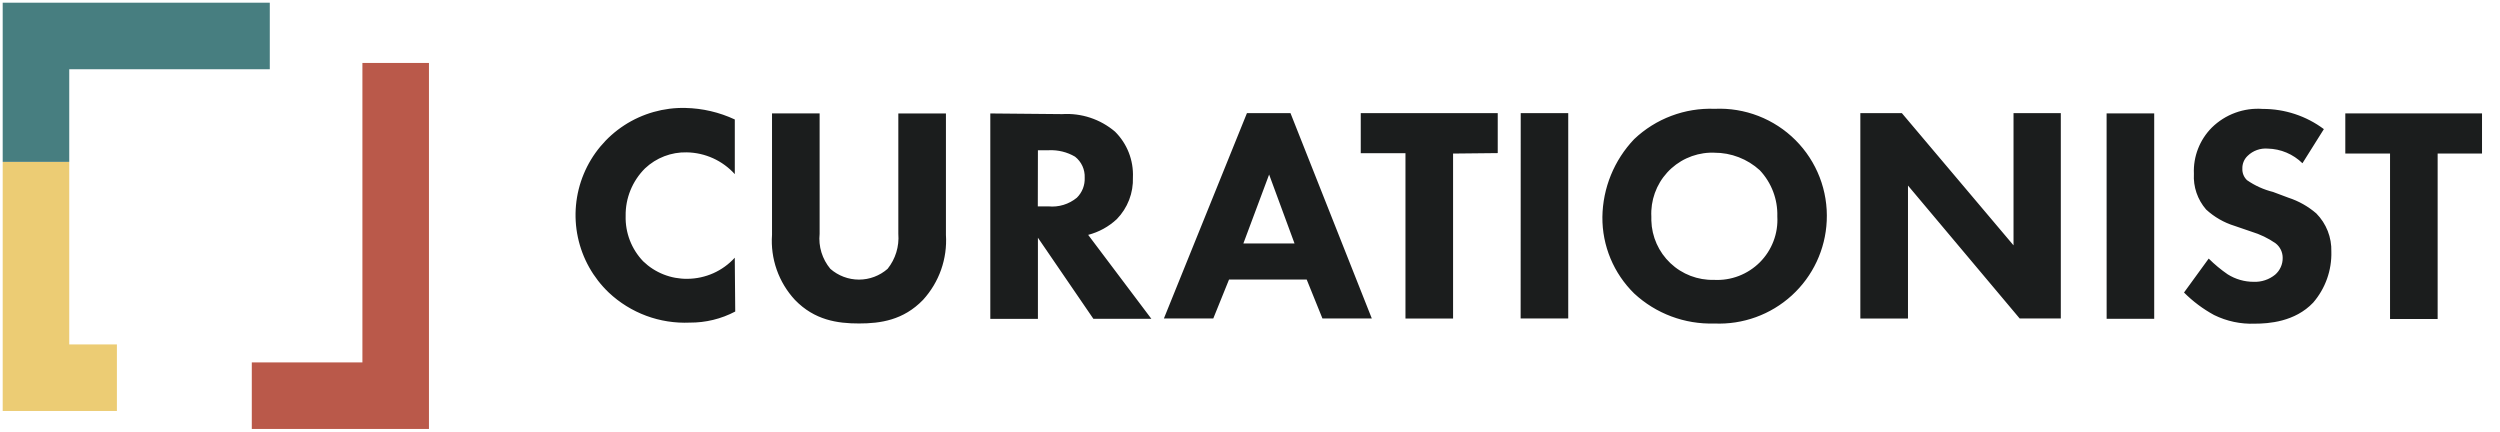 <svg role="presentation" width="139" height="24" viewBox="0 0 139 24" fill="none" xmlns="http://www.w3.org/2000/svg"><path d="M40.853 14.329C40.52 14.695 40.115 14.988 39.663 15.19C39.211 15.391 38.722 15.498 38.227 15.502C37.772 15.509 37.32 15.427 36.897 15.26C36.473 15.093 36.087 14.844 35.76 14.528C35.439 14.193 35.187 13.797 35.02 13.365C34.853 12.932 34.773 12.47 34.786 12.006C34.778 11.516 34.869 11.03 35.054 10.576C35.239 10.122 35.514 9.71 35.861 9.364C36.488 8.771 37.325 8.449 38.189 8.471C38.693 8.48 39.189 8.592 39.648 8.8C40.106 9.008 40.517 9.309 40.855 9.682V6.643C39.995 6.241 39.06 6.023 38.11 6.002C36.906 5.973 35.721 6.309 34.711 6.965C33.702 7.621 32.915 8.567 32.454 9.678C31.993 10.789 31.88 12.013 32.129 13.189C32.379 14.366 32.979 15.439 33.851 16.269C34.451 16.833 35.159 17.271 35.932 17.558C36.705 17.845 37.527 17.973 38.351 17.937C39.232 17.943 40.1 17.732 40.879 17.321L40.853 14.329ZM52.594 6.308H49.947V13.001C50.003 13.701 49.79 14.397 49.351 14.947C48.911 15.333 48.345 15.546 47.759 15.546C47.173 15.546 46.607 15.333 46.167 14.947C45.943 14.678 45.774 14.368 45.672 14.034C45.569 13.7 45.535 13.348 45.571 13.001V6.306H42.924V13.059C42.878 13.716 42.967 14.376 43.186 14.997C43.405 15.619 43.749 16.189 44.197 16.673C45.291 17.805 46.566 17.985 47.76 17.985C48.954 17.985 50.227 17.805 51.321 16.673C51.765 16.186 52.107 15.616 52.326 14.995C52.544 14.374 52.636 13.716 52.594 13.059V6.308ZM55.061 6.308V17.729H57.708V13.217L60.793 17.727H64.017L60.502 13.059C61.097 12.904 61.645 12.604 62.094 12.184C62.393 11.877 62.626 11.513 62.78 11.114C62.934 10.715 63.005 10.289 62.99 9.861C63.01 9.392 62.932 8.923 62.761 8.485C62.59 8.048 62.329 7.65 61.995 7.319C61.179 6.625 60.125 6.276 59.055 6.345L55.061 6.308ZM57.708 8.353H58.325C58.832 8.331 59.335 8.455 59.772 8.711C59.949 8.85 60.089 9.028 60.183 9.232C60.276 9.436 60.319 9.659 60.309 9.882C60.318 10.088 60.284 10.293 60.209 10.485C60.133 10.676 60.019 10.85 59.872 10.994C59.431 11.356 58.866 11.529 58.298 11.475H57.702L57.708 8.353ZM73.528 17.708H76.273L71.752 6.292H69.329L64.713 17.706H67.459L68.334 15.542H72.652L73.528 17.708ZM69.131 13.537L70.563 9.704L71.976 13.537H69.131ZM83.274 8.512V6.292H75.658V8.517H78.144V17.712H80.791V8.538L83.274 8.512ZM84.547 17.708H87.194V6.292H84.552L84.547 17.708ZM95.332 6.05C94.511 6.019 93.693 6.152 92.925 6.442C92.157 6.731 91.455 7.171 90.86 7.736C89.745 8.906 89.114 10.453 89.093 12.067C89.086 12.858 89.24 13.641 89.543 14.371C89.847 15.102 90.295 15.763 90.86 16.317C92.068 17.438 93.669 18.038 95.317 17.987C96.903 18.057 98.452 17.496 99.624 16.427C100.796 15.358 101.494 13.868 101.566 12.285C101.606 11.457 101.472 10.63 101.174 9.857C100.875 9.083 100.418 8.381 99.832 7.794C99.245 7.207 98.543 6.749 97.768 6.448C96.994 6.148 96.166 6.012 95.337 6.05H95.332ZM95.317 8.491C96.252 8.488 97.154 8.836 97.844 9.465C98.496 10.159 98.847 11.081 98.819 12.032C98.846 12.501 98.774 12.971 98.606 13.41C98.439 13.85 98.181 14.249 97.849 14.582C97.516 14.915 97.117 15.174 96.678 15.343C96.238 15.512 95.768 15.586 95.298 15.561C94.398 15.584 93.526 15.25 92.874 14.632C92.221 14.014 91.84 13.162 91.815 12.264V12.046C91.792 11.6 91.858 11.153 92.009 10.733C92.16 10.312 92.392 9.925 92.694 9.594C92.995 9.264 93.359 8.996 93.765 8.806C94.17 8.617 94.609 8.509 95.057 8.49H95.316L95.317 8.491ZM106.084 17.727V10.317L112.293 17.706H114.581V6.292H111.952V13.641L105.745 6.292H103.435V17.712H106.082L106.084 17.727ZM117.129 17.727H119.774V6.306H117.127L117.129 17.727ZM129.207 7.179C128.225 6.446 127.031 6.052 125.804 6.056C125.286 6.018 124.766 6.091 124.279 6.27C123.791 6.449 123.347 6.73 122.977 7.094C122.643 7.43 122.381 7.832 122.21 8.273C122.038 8.715 121.96 9.188 121.981 9.661C121.939 10.386 122.182 11.098 122.658 11.647C123.113 12.067 123.657 12.38 124.25 12.561L125.186 12.882C125.661 13.026 126.11 13.242 126.518 13.524C126.643 13.619 126.744 13.743 126.813 13.884C126.882 14.025 126.918 14.18 126.917 14.337C126.92 14.514 126.884 14.689 126.811 14.85C126.739 15.011 126.633 15.155 126.499 15.271C126.163 15.545 125.738 15.687 125.305 15.669C124.793 15.67 124.291 15.525 123.858 15.252C123.481 14.993 123.128 14.7 122.804 14.377L121.431 16.264C121.925 16.759 122.488 17.18 123.103 17.515C123.807 17.862 124.586 18.027 125.37 17.996C126.127 17.996 127.6 17.897 128.614 16.824C129.291 16.038 129.651 15.028 129.623 13.992C129.634 13.6 129.566 13.21 129.423 12.844C129.279 12.479 129.063 12.147 128.787 11.867C128.333 11.475 127.806 11.178 127.235 10.992L126.38 10.672C125.862 10.543 125.371 10.322 124.933 10.017C124.847 9.935 124.779 9.835 124.734 9.724C124.69 9.613 124.669 9.495 124.675 9.375C124.671 9.242 124.695 9.109 124.747 8.985C124.798 8.862 124.876 8.751 124.974 8.66C125.12 8.518 125.295 8.41 125.487 8.341C125.679 8.272 125.884 8.246 126.087 8.262C126.811 8.278 127.501 8.57 128.016 9.077L129.207 7.179ZM138 8.538V6.306H130.399V8.538H132.886V17.735H135.533V8.538H138Z" fill="#1B1D1D"></path><path d="M2 9V21H6.5" stroke="#ECCC74" stroke-width="3.7"></path><path d="M14 22H22V3.5" stroke="#BA594A" stroke-width="3.7"></path><path d="M15 2H2V9" stroke="#477E80" stroke-width="3.7"></path></svg>